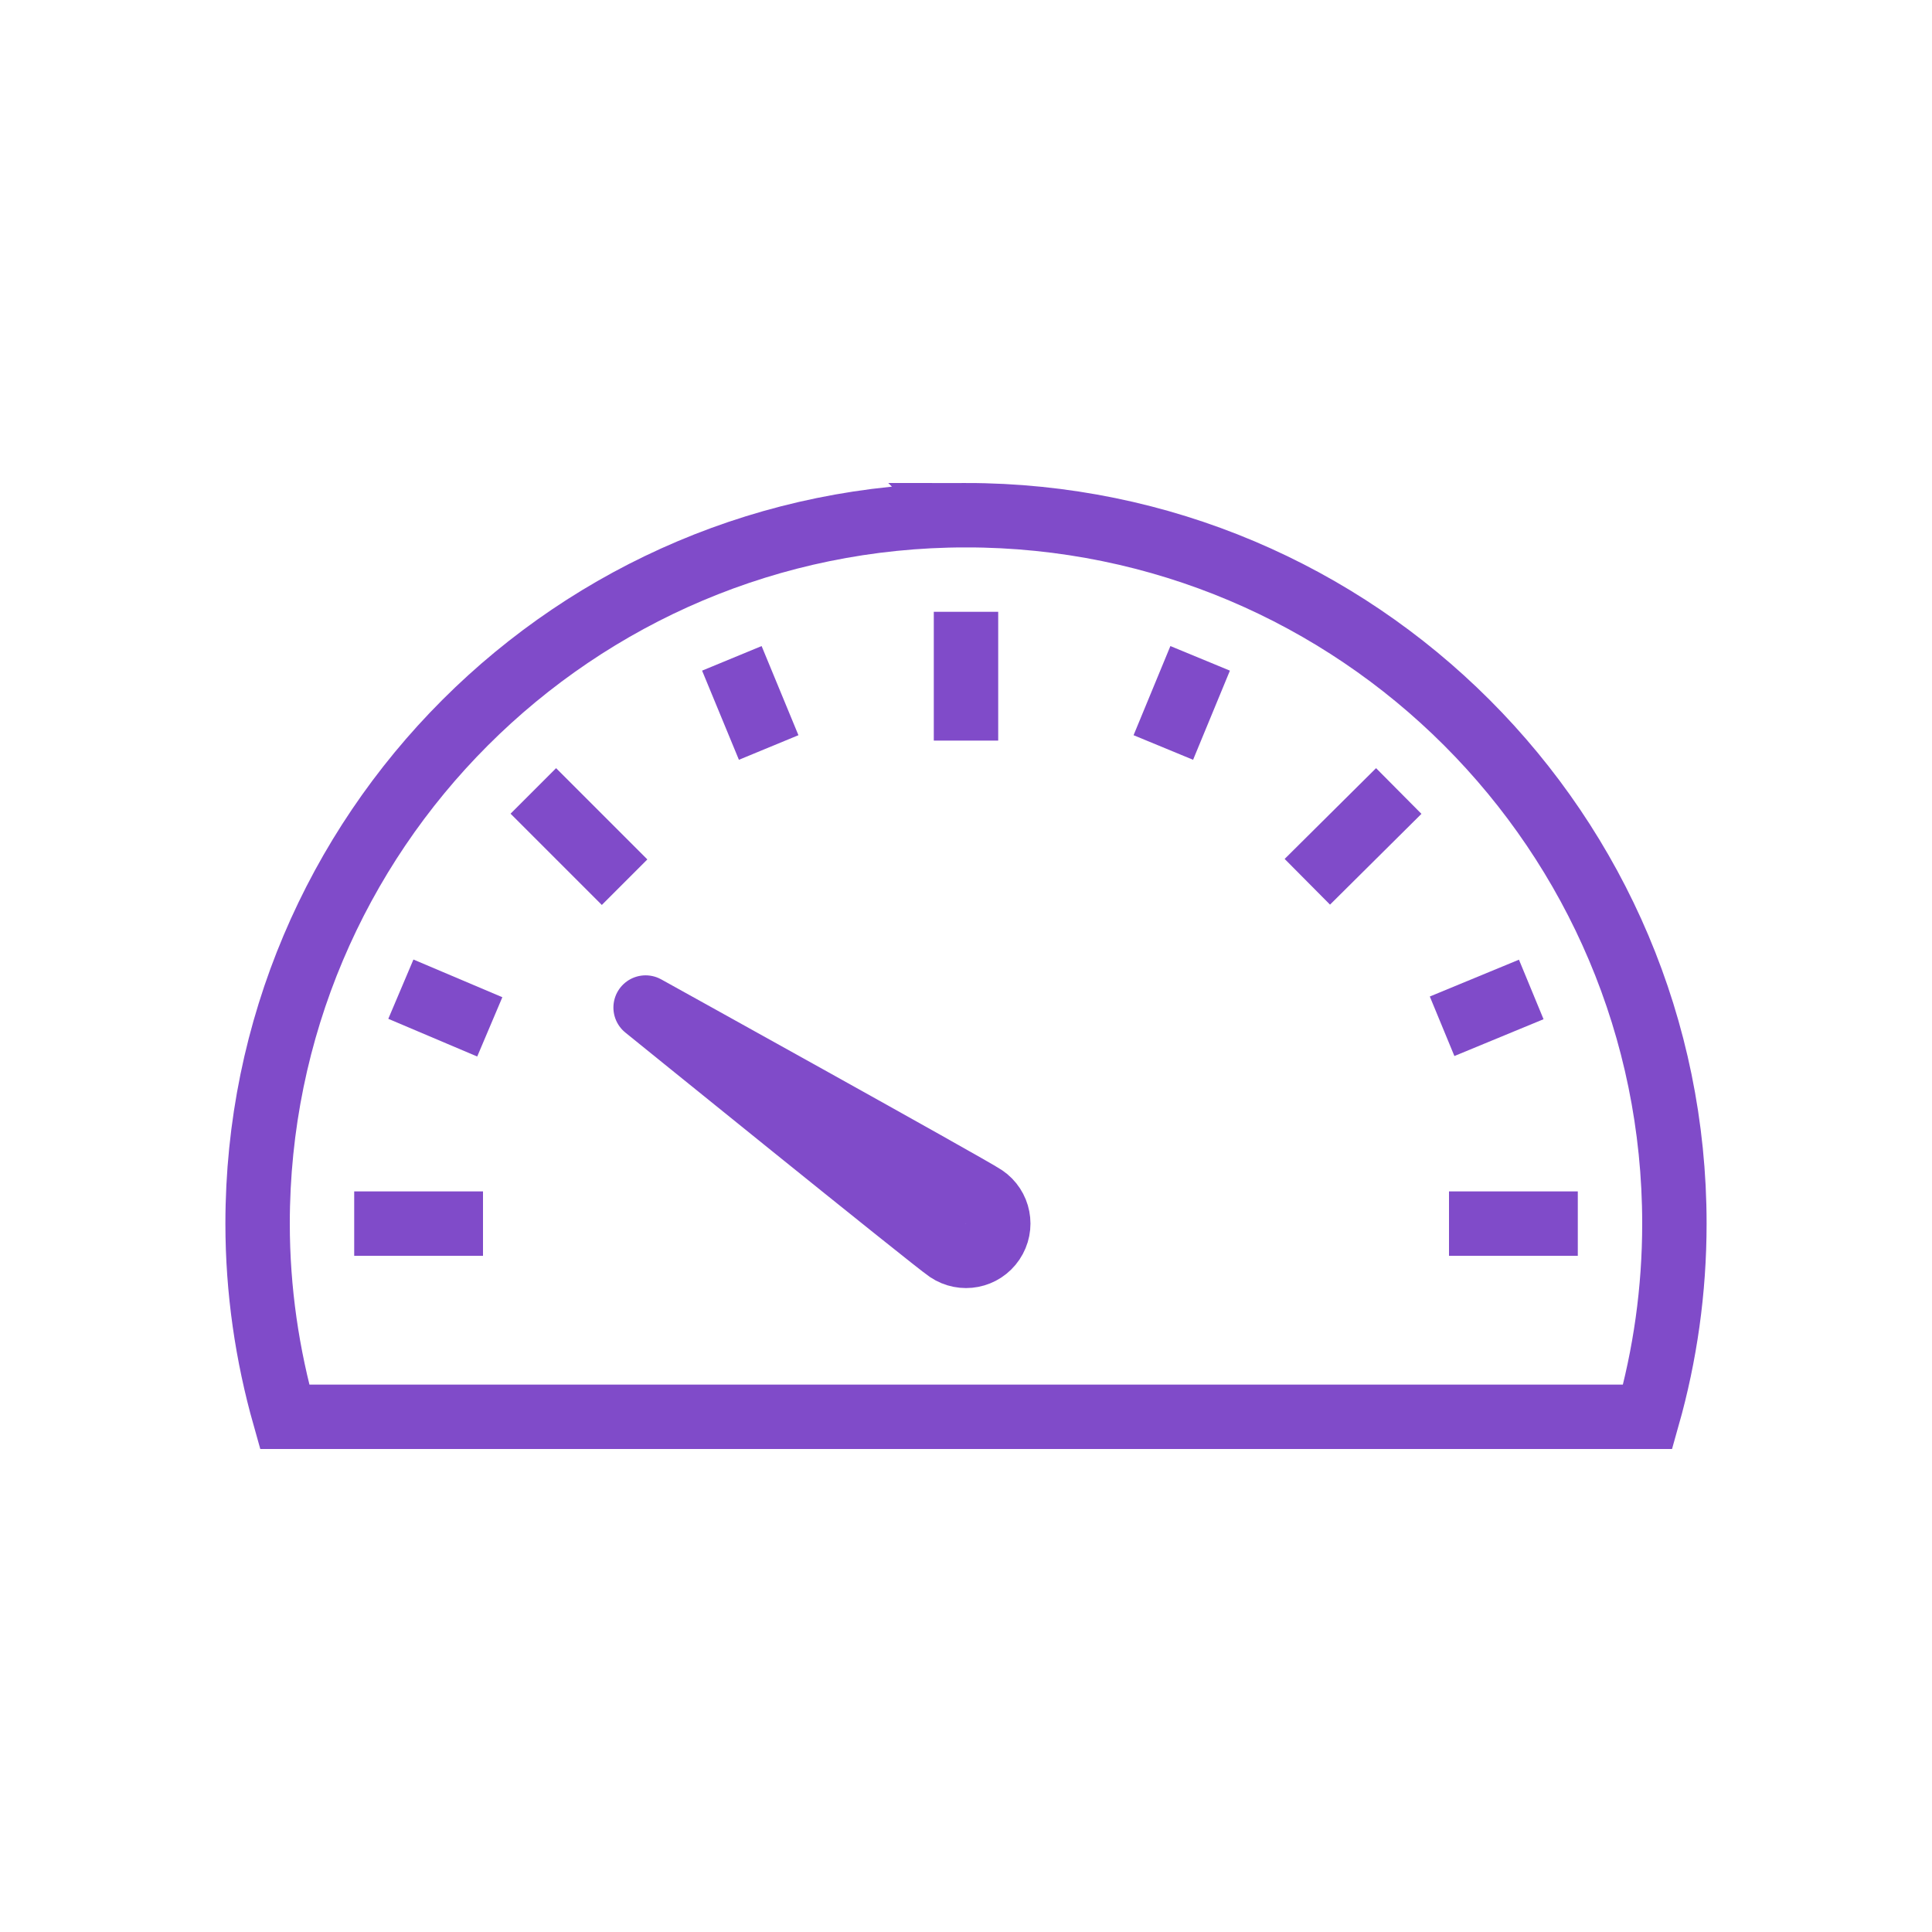 <svg xmlns="http://www.w3.org/2000/svg" viewBox="0 0 60 60" data-shift="xy" preserveAspectRatio="xMinYMin meet" style="left:0;top:0"><g class="lievo-setrotation"><g class="lievo-setsharp"><g class="lievo-setflip"><g class="lievo-main"><g class="lievo-common"><path fill="none" stroke="#804bc9" stroke-width="2" stroke-linecap="square" stroke-miterlimit="10" d="M30 16C17.85 16 8 25.85 8 38c0 2.08.3 4.09.84 6h42.33c.54-1.91.83-3.92.83-6 0-12.15-9.85-22-22-22z"/><path class="lievo-solidbg" fill="none" stroke="#804bc9" stroke-width="2" stroke-linecap="square" stroke-miterlimit="10" d="M12 38h2m-.63-6.89l.92.39m2.98-6.23l1.42 1.42m4.42-5.32l.38.92M30 20v2m6.89-.63l-.38.92m6.22 2.98l-1.42 1.41"/><path class="lievo-altstroke lievo-solidbg" fill="none" stroke="#804bc9" stroke-width="2" stroke-linecap="square" stroke-miterlimit="10" d="M46.63 31.11l-.92.38M48 38h-2"/><path class="lievo-savelinecap lievo-solidbg" fill="none" stroke="#804bc9" stroke-width="2" stroke-linecap="round" stroke-linejoin="round" stroke-miterlimit="10" d="M30.83 38.56c-.31.46-.93.58-1.39.27-.46-.31-9.39-7.54-9.39-7.54s10.05 5.57 10.51 5.88c.46.31.58.93.27 1.39z"/></g></g></g></g></g></svg>